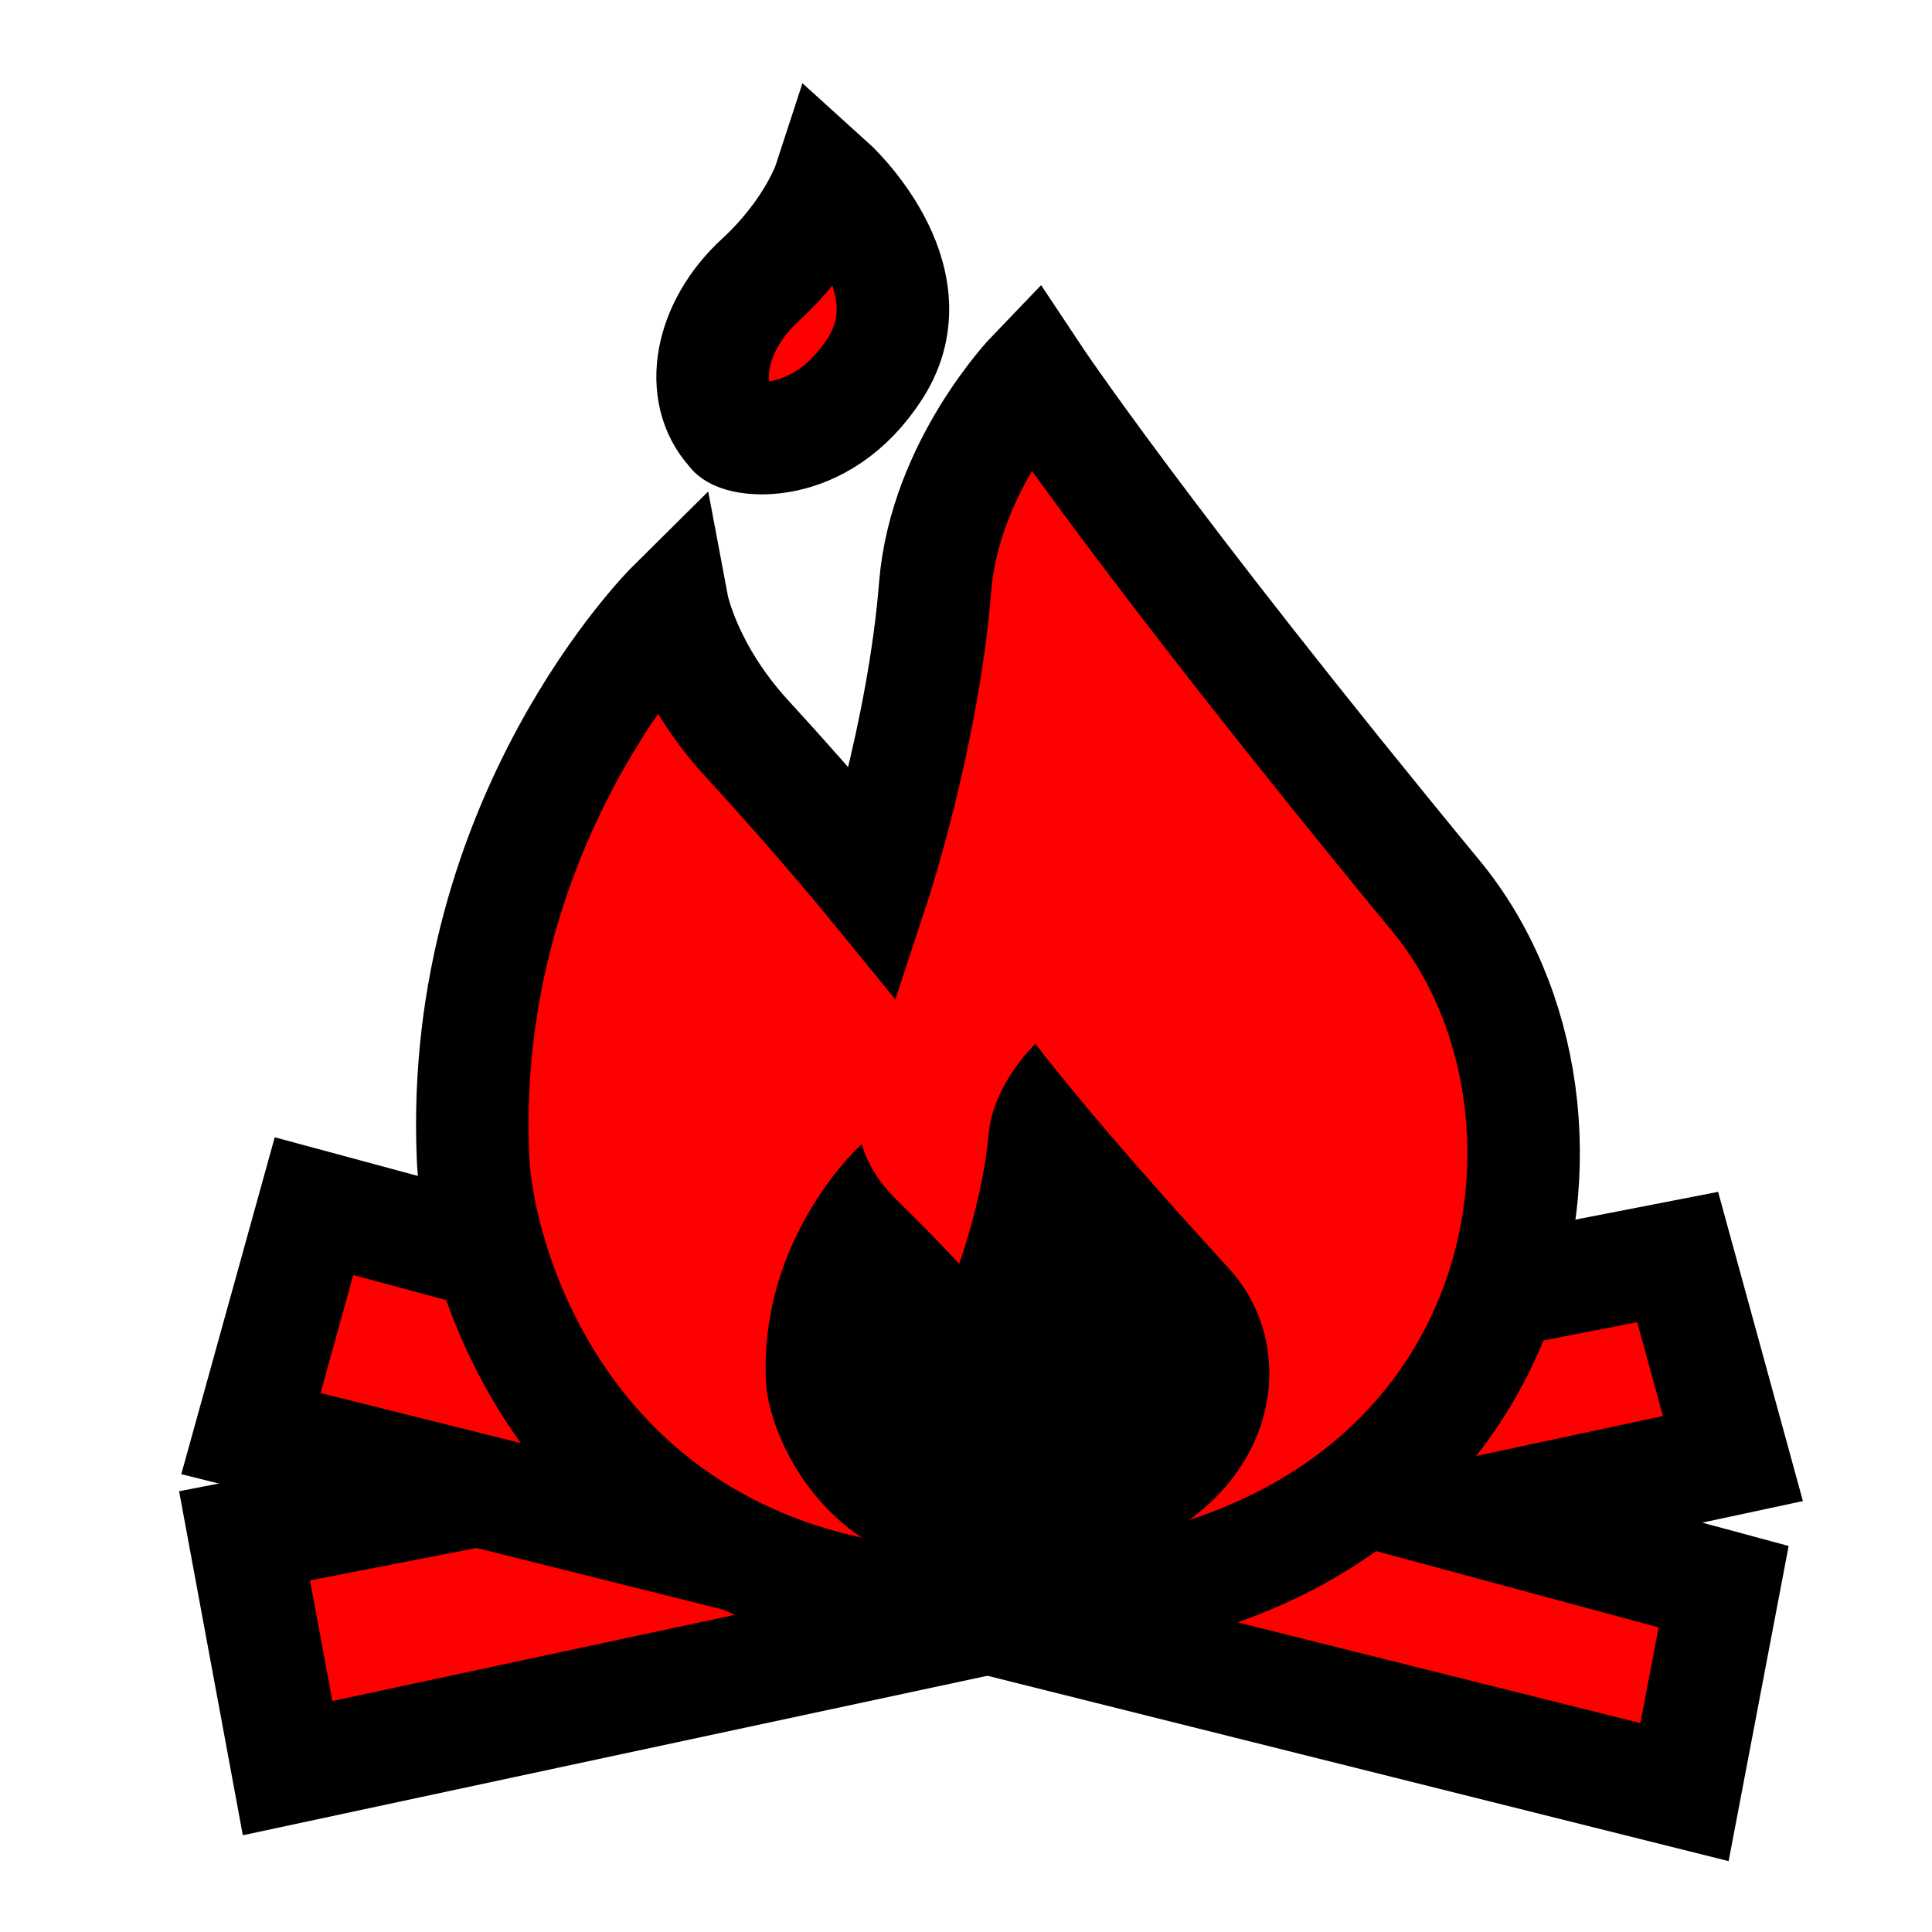 <?xml version="1.0" encoding="utf-8"?>
<!-- Generator: Adobe Illustrator 26.0.2, SVG Export Plug-In . SVG Version: 6.00 Build 0)  -->
<svg version="1.1" id="Layer_1" xmlns="http://www.w3.org/2000/svg" xmlns:xlink="http://www.w3.org/1999/xlink" x="0px" y="0px"
	 viewBox="0 0 395 395" style="enable-background:new 0 0 395 395;" xml:space="preserve">
<style type="text/css">
	.st0{fill:none;}
	.st1{fill:#FF0000;stroke:#000000;stroke-width:23;stroke-miterlimit:10;}
</style>
<rect class="st0" width="395" height="395"/>
<polygon class="st1" points="58.8,361.5 354.3,298.2 343,257 50,314 "/>
<polygon class="st1" points="51.3,293.1 344.4,366.4 352.4,324.4 64.2,246.6 "/>
<path class="st1" d="M213.6,328c-92.4,6.8-115.8-64.9-116.9-91.5c-2.9-69.3,40.8-112.6,40.8-112.6s2.5,13.3,15.3,27.2
	c14.8,16.1,25.9,29.7,25.9,29.7s10.1-30.7,12.5-60.9c2-24.6,20-43.3,20-43.3s22.5,33.9,82.4,106.6
	C330.2,227.5,314.1,320.6,213.6,328L213.6,328z"/>
<path class="st1" d="M149.7,87.9c-7-7.6-4.7-21.1,5.8-30.7c10.8-10,14-19.8,14-19.8s21.3,19.2,9.5,37.8
	C167.6,93.1,150.4,90.1,149.7,87.9L149.7,87.9z"/>
<path d="M215,321.5c-44.1,6.6-57.9-27.5-58.4-39c-1.4-29.9,19.6-48.6,19.6-48.6s1.2,5.8,7.4,11.7c7.1,6.9,12.5,12.8,12.5,12.8
	s4.8-13.2,6-26.3c0.9-10.6,9.6-18.7,9.6-18.7s10.8,14.6,39.6,46C268.8,278.6,259.1,315,215,321.5L215,321.5z"/>
</svg>
